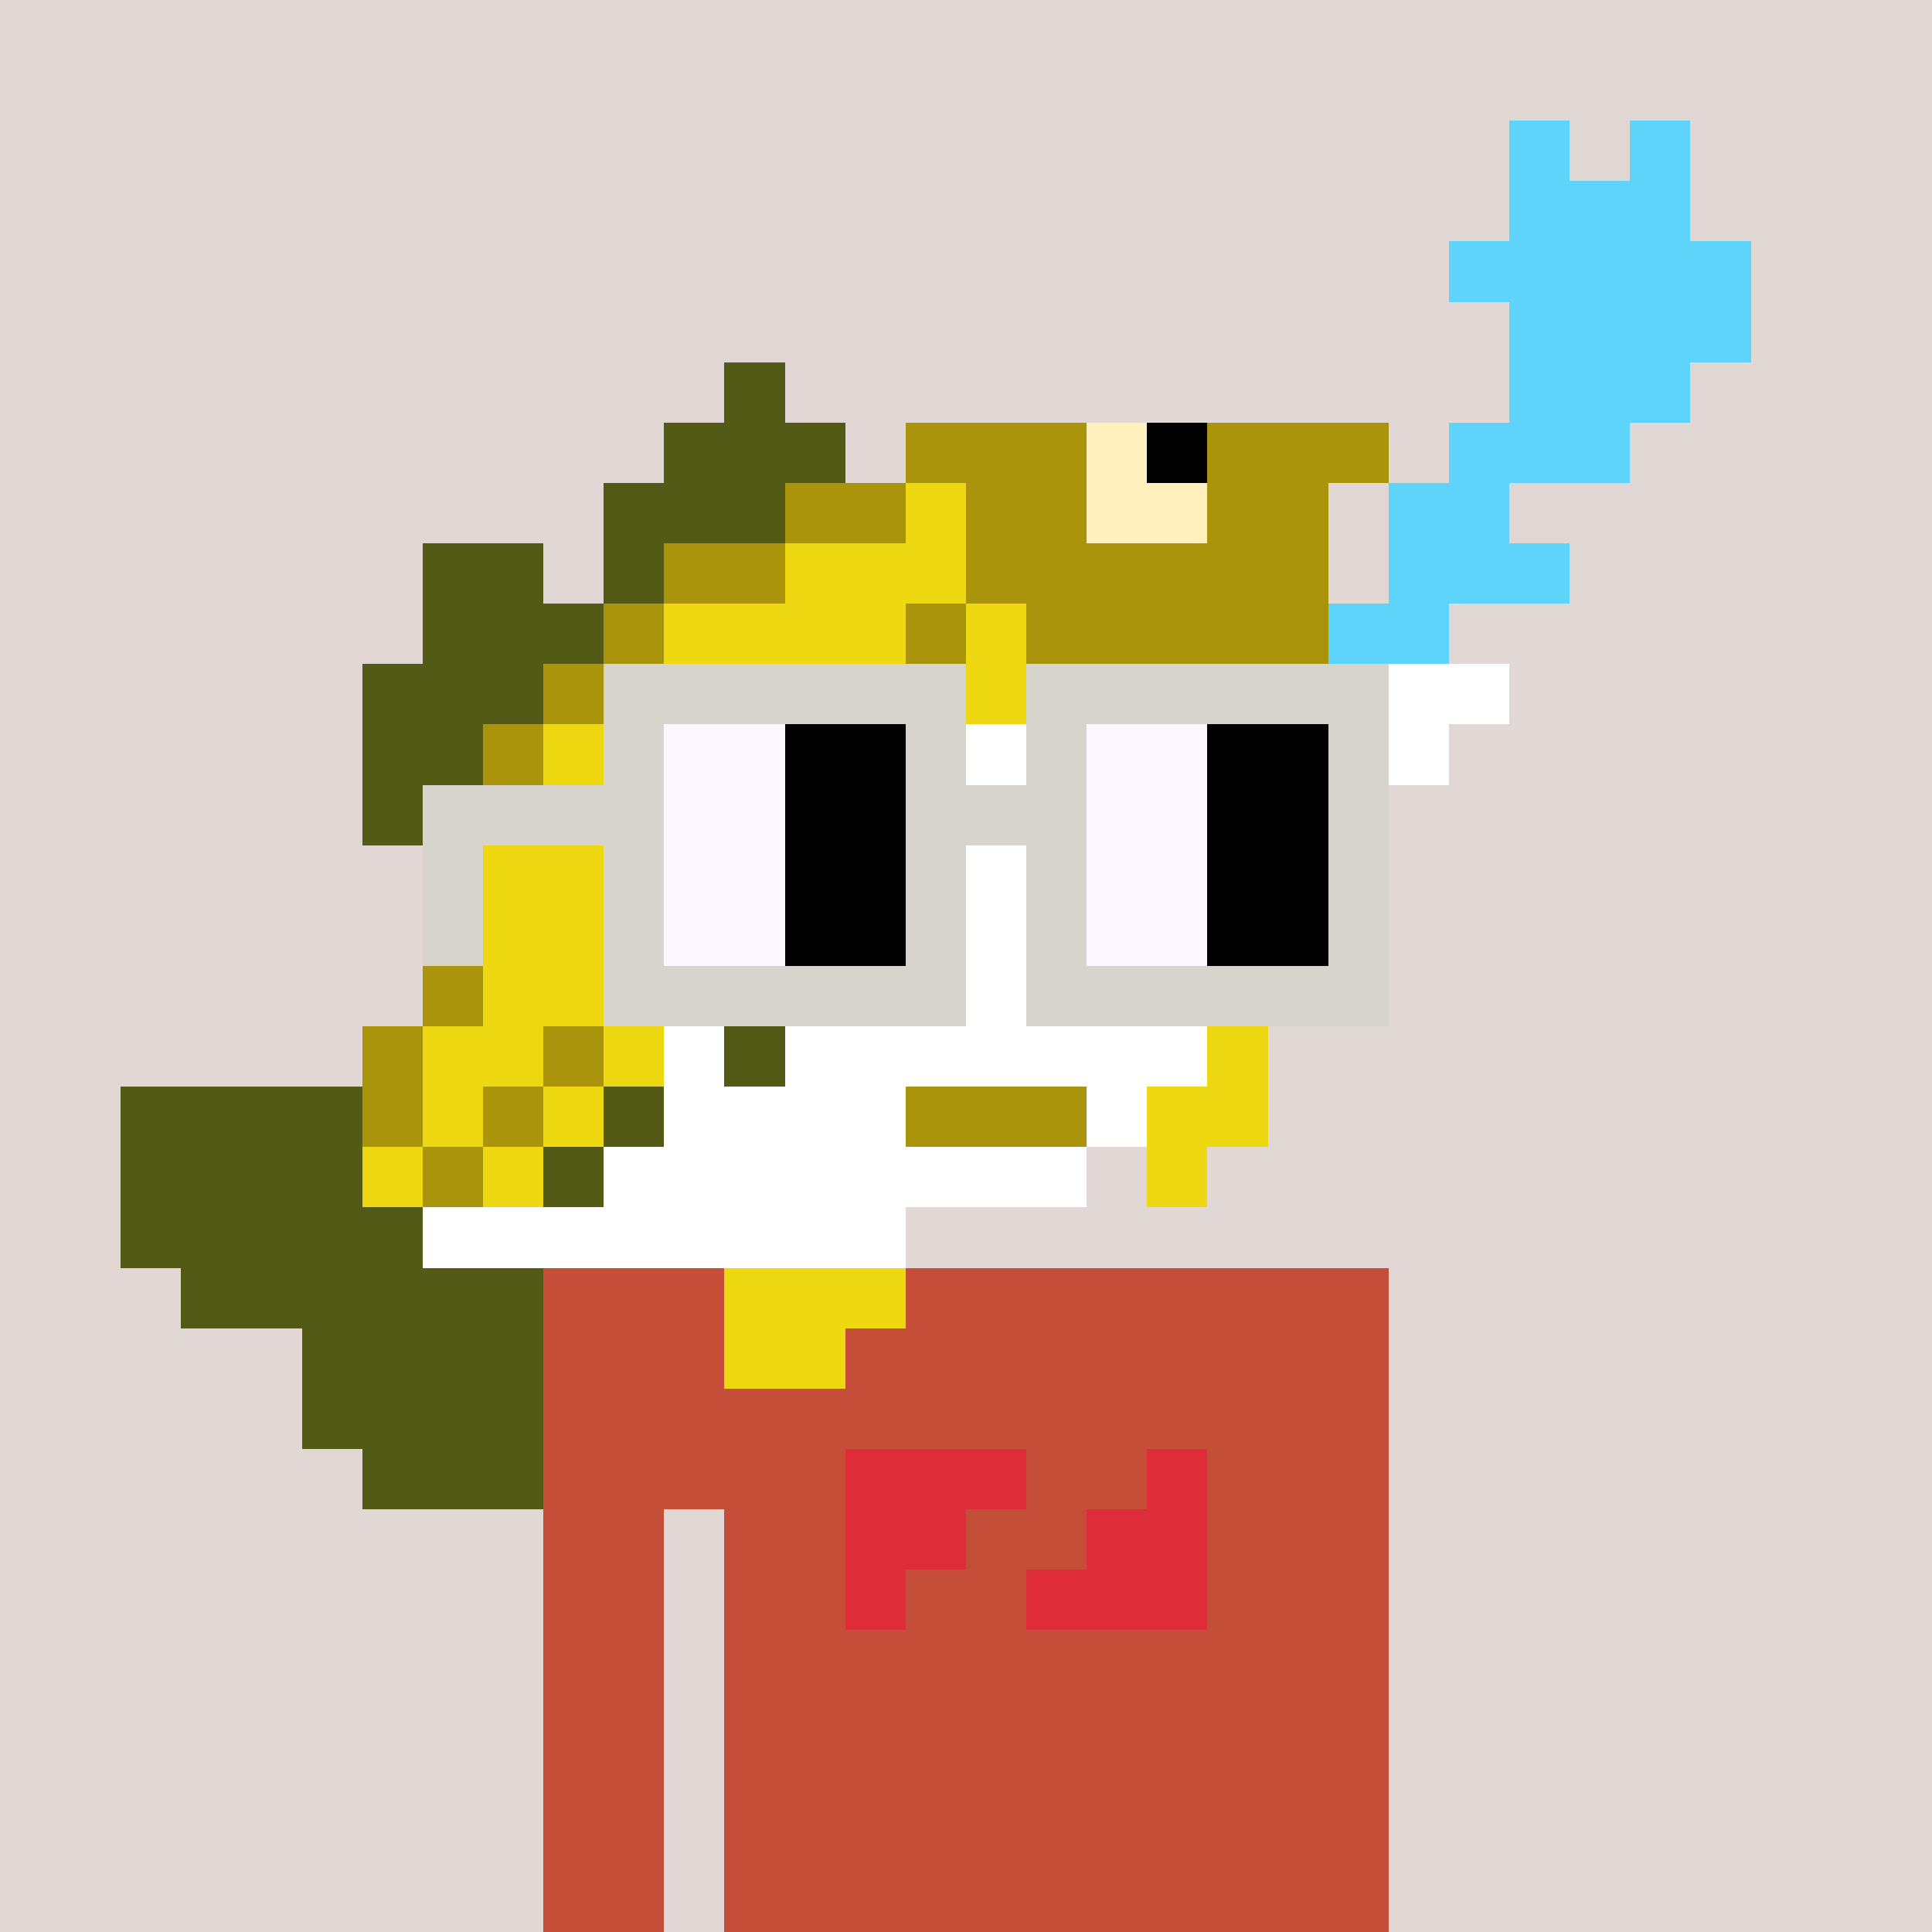 <svg viewBox="0 0 320 320" xmlns="http://www.w3.org/2000/svg" shape-rendering="crispEdges"><rect width="100%" height="100%" fill="#e1d7d5" /><rect width="140" height="10" x="90" y="210" fill="#c54e38" /><rect width="140" height="10" x="90" y="220" fill="#c54e38" /><rect width="140" height="10" x="90" y="230" fill="#c54e38" /><rect width="140" height="10" x="90" y="240" fill="#c54e38" /><rect width="20" height="10" x="90" y="250" fill="#c54e38" /><rect width="110" height="10" x="120" y="250" fill="#c54e38" /><rect width="20" height="10" x="90" y="260" fill="#c54e38" /><rect width="110" height="10" x="120" y="260" fill="#c54e38" /><rect width="20" height="10" x="90" y="270" fill="#c54e38" /><rect width="110" height="10" x="120" y="270" fill="#c54e38" /><rect width="20" height="10" x="90" y="280" fill="#c54e38" /><rect width="110" height="10" x="120" y="280" fill="#c54e38" /><rect width="20" height="10" x="90" y="290" fill="#c54e38" /><rect width="110" height="10" x="120" y="290" fill="#c54e38" /><rect width="20" height="10" x="90" y="300" fill="#c54e38" /><rect width="110" height="10" x="120" y="300" fill="#c54e38" /><rect width="20" height="10" x="90" y="310" fill="#c54e38" /><rect width="110" height="10" x="120" y="310" fill="#c54e38" /><rect width="30" height="10" x="140" y="240" fill="#df2c39" /><rect width="10" height="10" x="190" y="240" fill="#df2c39" /><rect width="20" height="10" x="140" y="250" fill="#df2c39" /><rect width="20" height="10" x="180" y="250" fill="#df2c39" /><rect width="10" height="10" x="140" y="260" fill="#df2c39" /><rect width="30" height="10" x="170" y="260" fill="#df2c39" /><rect width="10" height="10" x="250" y="20" fill="#5fd4fb" /><rect width="10" height="10" x="270" y="20" fill="#5fd4fb" /><rect width="30" height="10" x="250" y="30" fill="#5fd4fb" /><rect width="50" height="10" x="240" y="40" fill="#5fd4fb" /><rect width="40" height="10" x="250" y="50" fill="#5fd4fb" /><rect width="10" height="10" x="120" y="60" fill="#535a15" /><rect width="30" height="10" x="250" y="60" fill="#5fd4fb" /><rect width="30" height="10" x="110" y="70" fill="#535a15" /><rect width="30" height="10" x="150" y="70" fill="#aa940c" /><rect width="10" height="10" x="180" y="70" fill="#fff0be" /><rect width="10" height="10" x="190" y="70" fill="#000000" /><rect width="30" height="10" x="200" y="70" fill="#aa940c" /><rect width="30" height="10" x="240" y="70" fill="#5fd4fb" /><rect width="30" height="10" x="100" y="80" fill="#535a15" /><rect width="20" height="10" x="130" y="80" fill="#aa940c" /><rect width="10" height="10" x="150" y="80" fill="#eed811" /><rect width="20" height="10" x="160" y="80" fill="#aa940c" /><rect width="20" height="10" x="180" y="80" fill="#fff0be" /><rect width="20" height="10" x="200" y="80" fill="#aa940c" /><rect width="20" height="10" x="230" y="80" fill="#5fd4fb" /><rect width="20" height="10" x="70" y="90" fill="#535a15" /><rect width="10" height="10" x="100" y="90" fill="#535a15" /><rect width="20" height="10" x="110" y="90" fill="#aa940c" /><rect width="30" height="10" x="130" y="90" fill="#eed811" /><rect width="60" height="10" x="160" y="90" fill="#aa940c" /><rect width="30" height="10" x="230" y="90" fill="#5fd4fb" /><rect width="30" height="10" x="70" y="100" fill="#535a15" /><rect width="10" height="10" x="100" y="100" fill="#aa940c" /><rect width="40" height="10" x="110" y="100" fill="#eed811" /><rect width="10" height="10" x="150" y="100" fill="#aa940c" /><rect width="10" height="10" x="160" y="100" fill="#eed811" /><rect width="50" height="10" x="170" y="100" fill="#aa940c" /><rect width="20" height="10" x="220" y="100" fill="#5fd4fb" /><rect width="30" height="10" x="60" y="110" fill="#535a15" /><rect width="10" height="10" x="90" y="110" fill="#aa940c" /><rect width="30" height="10" x="100" y="110" fill="#eed811" /><rect width="10" height="10" x="130" y="110" fill="#aa940c" /><rect width="40" height="10" x="140" y="110" fill="#eed811" /><rect width="20" height="10" x="180" y="110" fill="#aa940c" /><rect width="10" height="10" x="200" y="110" fill="#ffffff" /><rect width="10" height="10" x="210" y="110" fill="#aa940c" /><rect width="30" height="10" x="220" y="110" fill="#ffffff" /><rect width="20" height="10" x="60" y="120" fill="#535a15" /><rect width="10" height="10" x="80" y="120" fill="#aa940c" /><rect width="30" height="10" x="90" y="120" fill="#eed811" /><rect width="10" height="10" x="120" y="120" fill="#aa940c" /><rect width="30" height="10" x="130" y="120" fill="#eed811" /><rect width="10" height="10" x="160" y="120" fill="#ffffff" /><rect width="10" height="10" x="170" y="120" fill="#535a15" /><rect width="60" height="10" x="180" y="120" fill="#ffffff" /><rect width="10" height="10" x="60" y="130" fill="#535a15" /><rect width="10" height="10" x="70" y="130" fill="#aa940c" /><rect width="60" height="10" x="80" y="130" fill="#eed811" /><rect width="20" height="10" x="140" y="130" fill="#ffffff" /><rect width="10" height="10" x="160" y="130" fill="#535a15" /><rect width="20" height="10" x="170" y="130" fill="#ffffff" /><rect width="10" height="10" x="190" y="130" fill="#eed811" /><rect width="30" height="10" x="200" y="130" fill="#ffffff" /><rect width="10" height="10" x="70" y="140" fill="#aa940c" /><rect width="30" height="10" x="80" y="140" fill="#eed811" /><rect width="10" height="10" x="110" y="140" fill="#aa940c" /><rect width="10" height="10" x="120" y="140" fill="#eed811" /><rect width="20" height="10" x="130" y="140" fill="#ffffff" /><rect width="10" height="10" x="150" y="140" fill="#535a15" /><rect width="20" height="10" x="160" y="140" fill="#ffffff" /><rect width="30" height="10" x="180" y="140" fill="#eed811" /><rect width="20" height="10" x="210" y="140" fill="#ffffff" /><rect width="10" height="10" x="70" y="150" fill="#aa940c" /><rect width="40" height="10" x="80" y="150" fill="#eed811" /><rect width="20" height="10" x="120" y="150" fill="#ffffff" /><rect width="10" height="10" x="140" y="150" fill="#535a15" /><rect width="20" height="10" x="150" y="150" fill="#ffffff" /><rect width="30" height="10" x="170" y="150" fill="#eed811" /><rect width="20" height="10" x="200" y="150" fill="#ffffff" /><rect width="10" height="10" x="70" y="160" fill="#aa940c" /><rect width="20" height="10" x="80" y="160" fill="#eed811" /><rect width="10" height="10" x="100" y="160" fill="#aa940c" /><rect width="20" height="10" x="110" y="160" fill="#ffffff" /><rect width="10" height="10" x="130" y="160" fill="#535a15" /><rect width="70" height="10" x="140" y="160" fill="#ffffff" /><rect width="10" height="10" x="210" y="160" fill="#eed811" /><rect width="10" height="10" x="60" y="170" fill="#aa940c" /><rect width="20" height="10" x="70" y="170" fill="#eed811" /><rect width="10" height="10" x="90" y="170" fill="#aa940c" /><rect width="10" height="10" x="100" y="170" fill="#eed811" /><rect width="10" height="10" x="110" y="170" fill="#ffffff" /><rect width="10" height="10" x="120" y="170" fill="#535a15" /><rect width="70" height="10" x="130" y="170" fill="#ffffff" /><rect width="10" height="10" x="200" y="170" fill="#eed811" /><rect width="40" height="10" x="20" y="180" fill="#535a15" /><rect width="10" height="10" x="60" y="180" fill="#aa940c" /><rect width="10" height="10" x="70" y="180" fill="#eed811" /><rect width="10" height="10" x="80" y="180" fill="#aa940c" /><rect width="10" height="10" x="90" y="180" fill="#eed811" /><rect width="10" height="10" x="100" y="180" fill="#535a15" /><rect width="40" height="10" x="110" y="180" fill="#ffffff" /><rect width="30" height="10" x="150" y="180" fill="#aa940c" /><rect width="10" height="10" x="180" y="180" fill="#ffffff" /><rect width="20" height="10" x="190" y="180" fill="#eed811" /><rect width="40" height="10" x="20" y="190" fill="#535a15" /><rect width="10" height="10" x="60" y="190" fill="#eed811" /><rect width="10" height="10" x="70" y="190" fill="#aa940c" /><rect width="10" height="10" x="80" y="190" fill="#eed811" /><rect width="10" height="10" x="90" y="190" fill="#535a15" /><rect width="80" height="10" x="100" y="190" fill="#ffffff" /><rect width="10" height="10" x="190" y="190" fill="#eed811" /><rect width="50" height="10" x="20" y="200" fill="#535a15" /><rect width="80" height="10" x="70" y="200" fill="#ffffff" /><rect width="60" height="10" x="30" y="210" fill="#535a15" /><rect width="30" height="10" x="120" y="210" fill="#eed811" /><rect width="40" height="10" x="50" y="220" fill="#535a15" /><rect width="20" height="10" x="120" y="220" fill="#eed811" /><rect width="40" height="10" x="50" y="230" fill="#535a15" /><rect width="30" height="10" x="60" y="240" fill="#535a15" /><rect width="60" height="10" x="100" y="110" fill="#d7d3cd" /><rect width="60" height="10" x="170" y="110" fill="#d7d3cd" /><rect width="10" height="10" x="100" y="120" fill="#d7d3cd" /><rect width="20" height="10" x="110" y="120" fill="#fdf8ff" /><rect width="20" height="10" x="130" y="120" fill="#000000" /><rect width="10" height="10" x="150" y="120" fill="#d7d3cd" /><rect width="10" height="10" x="170" y="120" fill="#d7d3cd" /><rect width="20" height="10" x="180" y="120" fill="#fdf8ff" /><rect width="20" height="10" x="200" y="120" fill="#000000" /><rect width="10" height="10" x="220" y="120" fill="#d7d3cd" /><rect width="40" height="10" x="70" y="130" fill="#d7d3cd" /><rect width="20" height="10" x="110" y="130" fill="#fdf8ff" /><rect width="20" height="10" x="130" y="130" fill="#000000" /><rect width="30" height="10" x="150" y="130" fill="#d7d3cd" /><rect width="20" height="10" x="180" y="130" fill="#fdf8ff" /><rect width="20" height="10" x="200" y="130" fill="#000000" /><rect width="10" height="10" x="220" y="130" fill="#d7d3cd" /><rect width="10" height="10" x="70" y="140" fill="#d7d3cd" /><rect width="10" height="10" x="100" y="140" fill="#d7d3cd" /><rect width="20" height="10" x="110" y="140" fill="#fdf8ff" /><rect width="20" height="10" x="130" y="140" fill="#000000" /><rect width="10" height="10" x="150" y="140" fill="#d7d3cd" /><rect width="10" height="10" x="170" y="140" fill="#d7d3cd" /><rect width="20" height="10" x="180" y="140" fill="#fdf8ff" /><rect width="20" height="10" x="200" y="140" fill="#000000" /><rect width="10" height="10" x="220" y="140" fill="#d7d3cd" /><rect width="10" height="10" x="70" y="150" fill="#d7d3cd" /><rect width="10" height="10" x="100" y="150" fill="#d7d3cd" /><rect width="20" height="10" x="110" y="150" fill="#fdf8ff" /><rect width="20" height="10" x="130" y="150" fill="#000000" /><rect width="10" height="10" x="150" y="150" fill="#d7d3cd" /><rect width="10" height="10" x="170" y="150" fill="#d7d3cd" /><rect width="20" height="10" x="180" y="150" fill="#fdf8ff" /><rect width="20" height="10" x="200" y="150" fill="#000000" /><rect width="10" height="10" x="220" y="150" fill="#d7d3cd" /><rect width="60" height="10" x="100" y="160" fill="#d7d3cd" /><rect width="60" height="10" x="170" y="160" fill="#d7d3cd" /></svg>